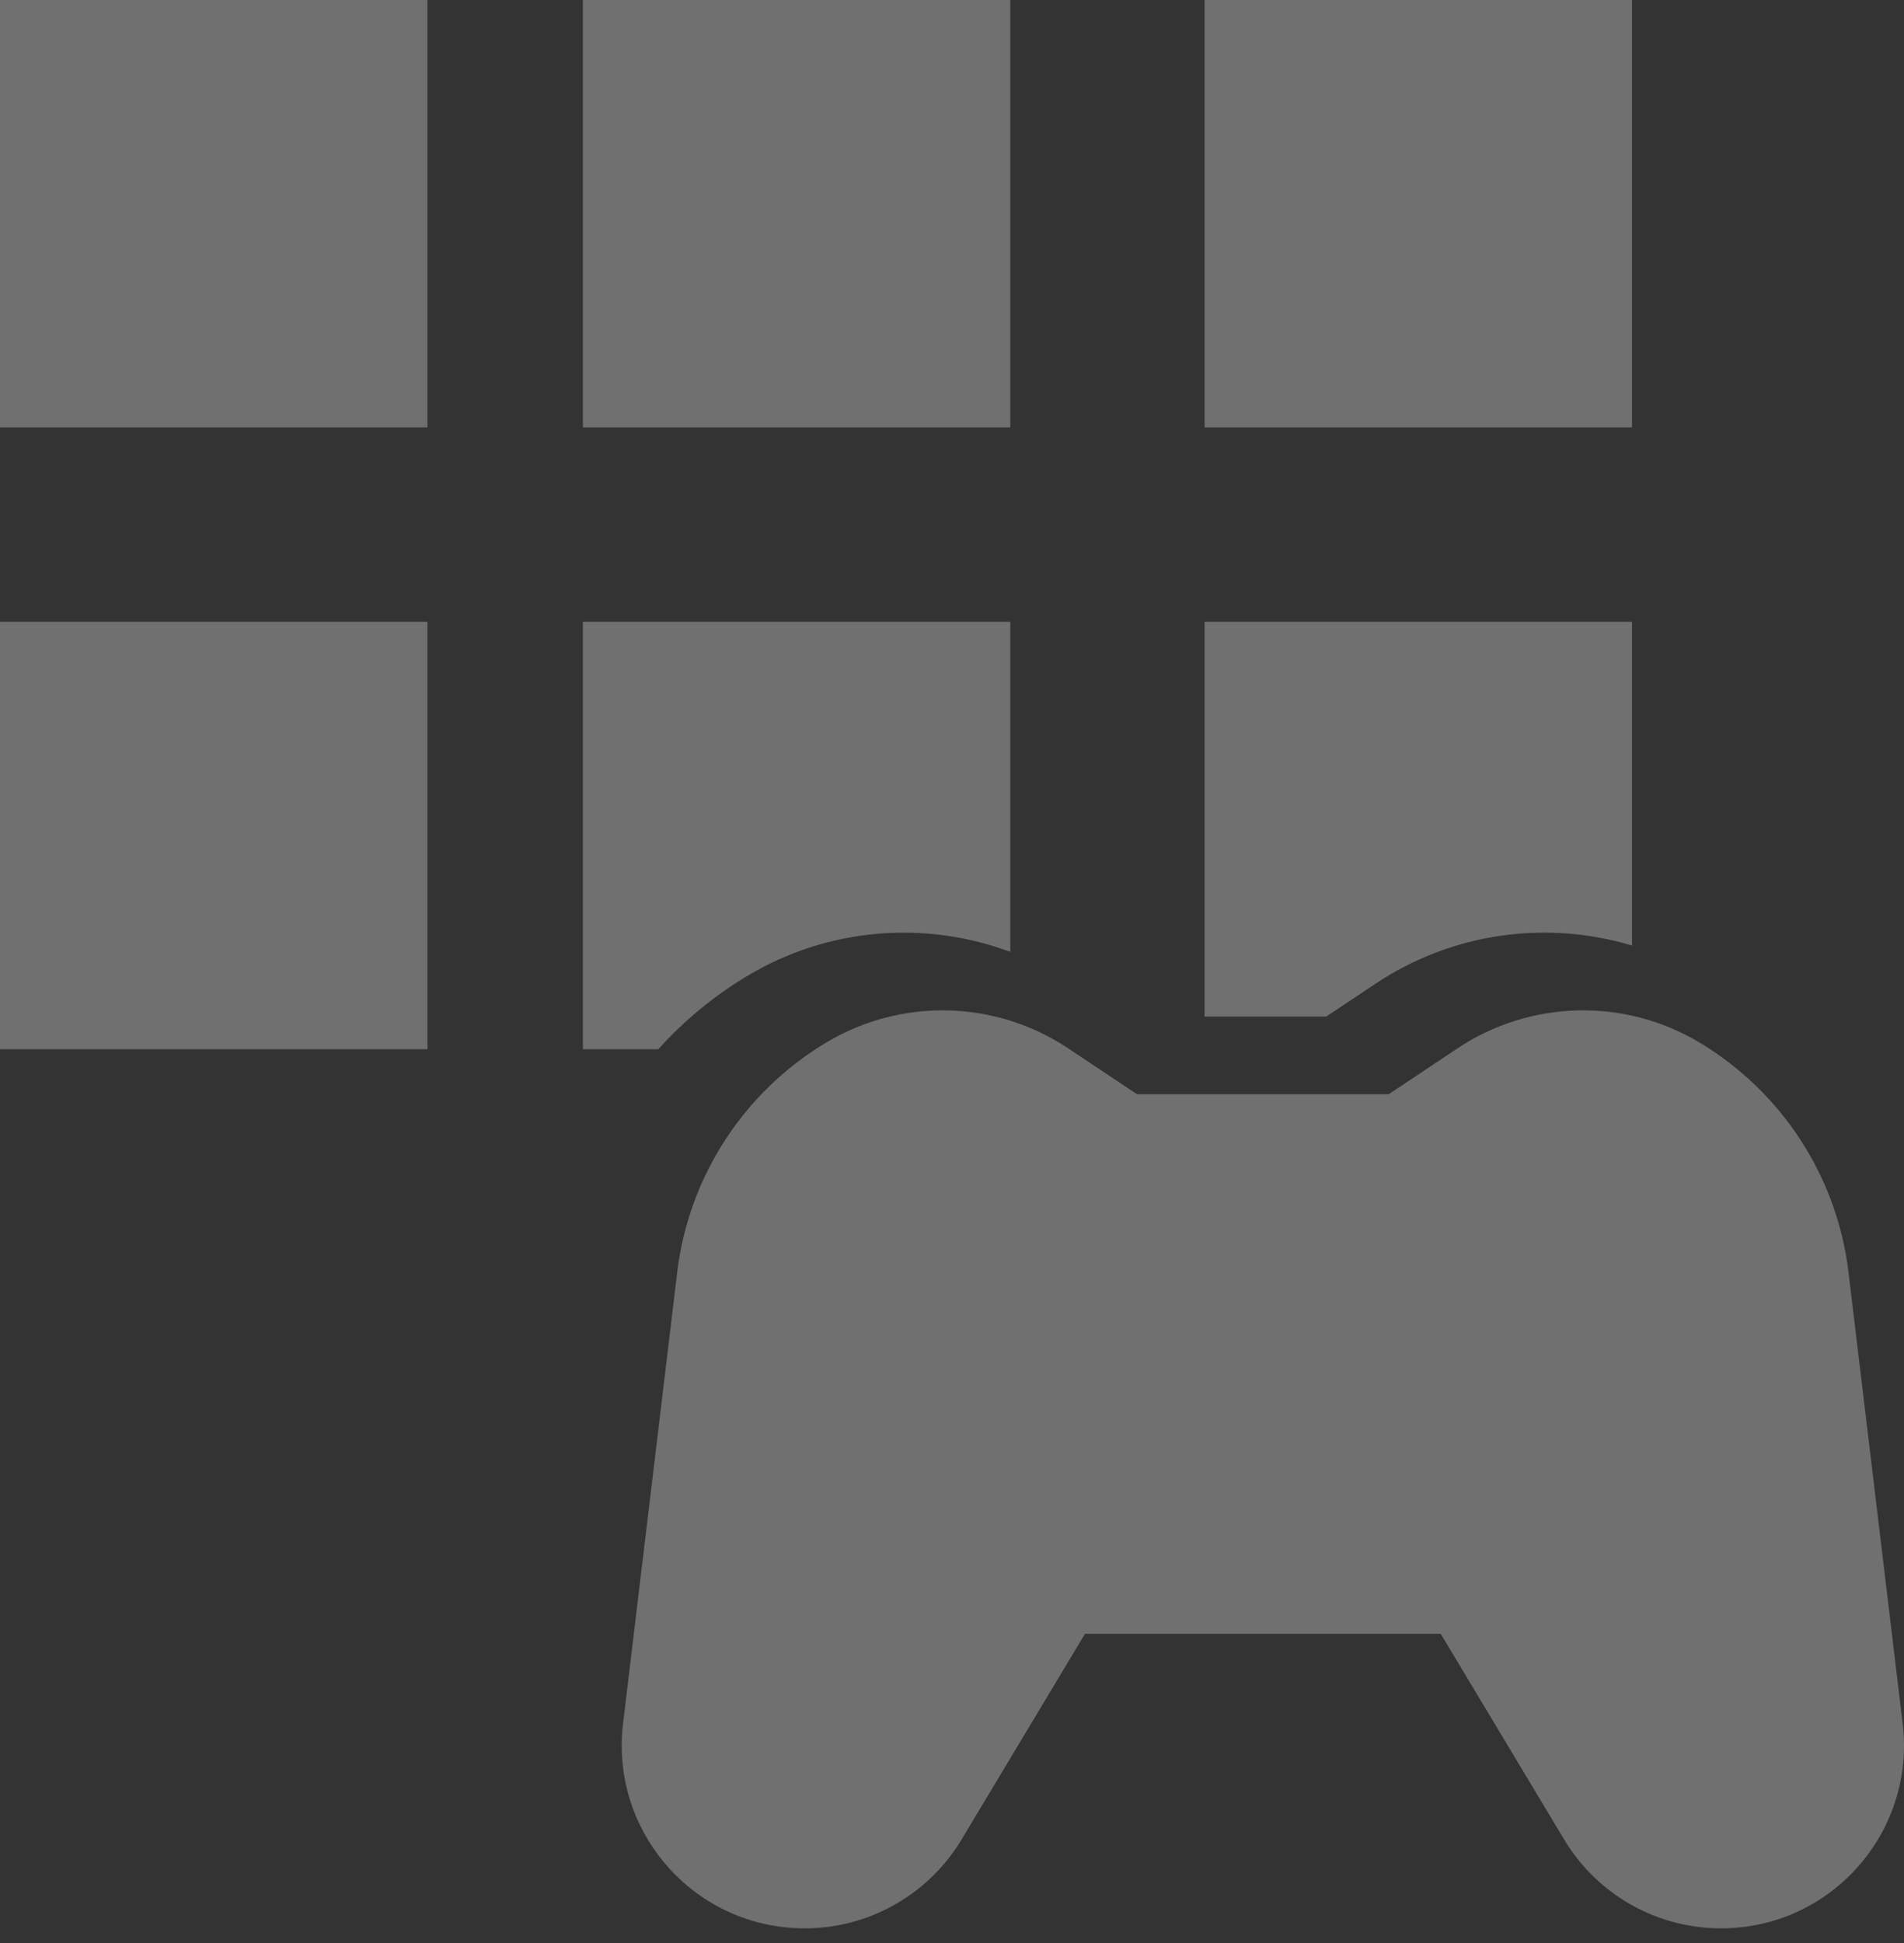 <svg width="49" height="50" viewBox="0 0 49 50" fill="none" xmlns="http://www.w3.org/2000/svg">
<rect x="0" y="0" width="49" height="50" fill="#333333" stroke="none"/>
<g opacity="0.3">
<path fill-rule="evenodd" clip-rule="evenodd" d="M0 0H11V11H0V0ZM15 0H26V11H15V0ZM42 0H31V11H42V0ZM15 16H26V24.495C23.796 23.672 21.3 23.873 19.228 25.116C18.366 25.633 17.598 26.27 16.941 27H15V16ZM42 24.332V16H31V26.159H34.132L35.396 25.316C37.368 24.001 39.794 23.668 42 24.332ZM11 16H0V27H11V16Z" fill="white"/>
<path fill-rule="evenodd" clip-rule="evenodd" d="M27.923 42.043H32.886H32.886H37.077L40.254 47.337C41.156 48.84 42.818 49.718 44.568 49.615C47.276 49.456 49.289 47.047 48.966 44.354L47.572 32.741C47.278 30.285 45.864 28.104 43.743 26.831C41.81 25.671 39.382 25.729 37.505 26.98L35.737 28.159H32.886H32.886H29.262L27.494 26.98C25.619 25.729 23.19 25.671 21.257 26.831C19.136 28.104 17.722 30.285 17.428 32.741L16.034 44.354C15.711 47.047 17.724 49.456 20.432 49.615C22.182 49.718 23.844 48.84 24.746 47.337L27.923 42.043Z" fill="white"/>
</g>
</svg>
